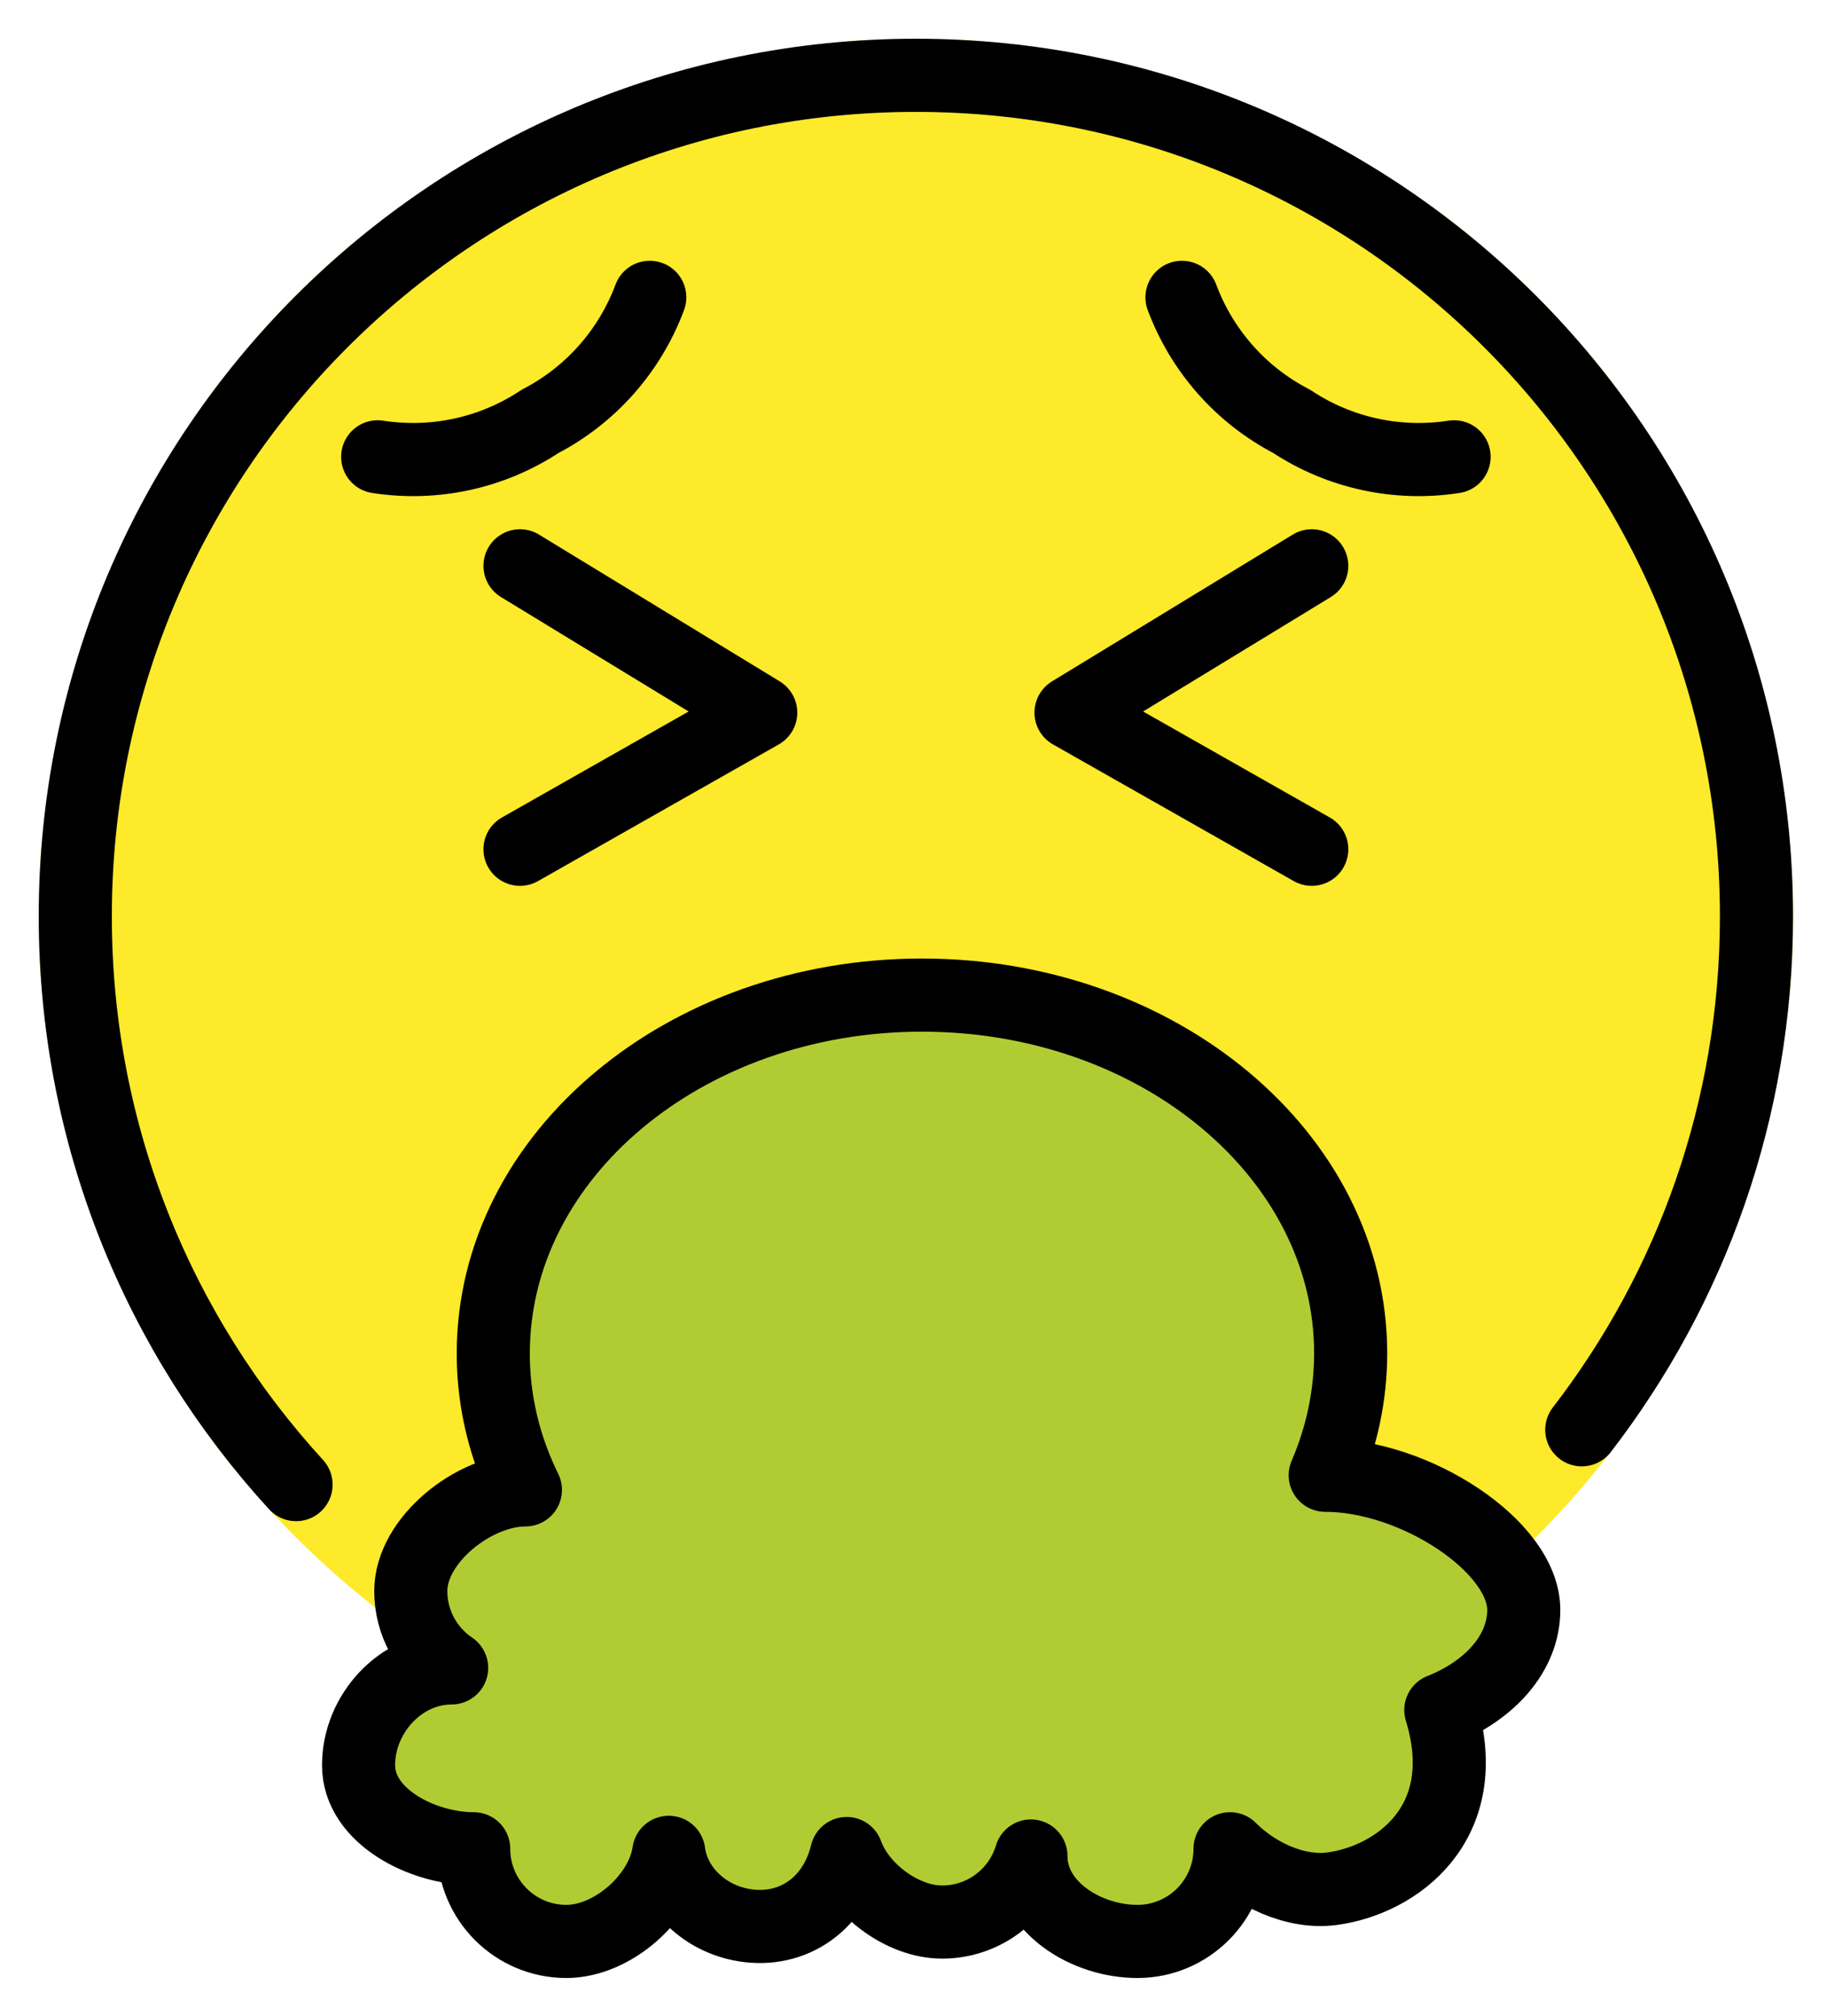 <svg xmlns="http://www.w3.org/2000/svg" role="img" viewBox="10.94 10.94 49.99 55.12"><title>1F92E.svg</title><g id="color"><circle cx="36" cy="36" r="24" fill="#FCEA2B"/><path fill="#B1CC33" d="M47.2,51.282c2.46,0,5.433,1.947,5.433,3.682c0,1.175-0.915,2.2-2.27,2.739 c0.956,3.112-1.243,4.66-2.981,4.886c-1.021,0.133-2.113-0.414-2.786-1.093c0,1.399-1.135,2.534-2.534,2.534 c-1.399,0-2.914-0.937-2.914-2.336c-0.313,1.045-1.281,1.806-2.428,1.806c-1.099,0-2.262-0.896-2.613-1.874 c-0.365,1.493-1.613,2.21-2.914,1.939c-1.075-0.224-1.835-1.051-1.954-1.972 c-0.177,1.227-1.528,2.437-2.804,2.437c-1.399,0-2.534-1.135-2.534-2.534c-1.399,0-3.15-0.886-3.15-2.285 c0-1.399,1.147-2.661,2.547-2.661c-0.674-0.455-1.118-1.227-1.118-2.102c0-1.399,1.737-2.766,3.136-2.766 c-0.131-0.266-0.249-0.538-0.352-0.816c-0.343-0.921-0.527-1.899-0.527-2.914c0-5.412,5.252-9.8,11.73-9.8 s11.73,4.387,11.73,9.8C47.894,49.121,47.649,50.242,47.2,51.282z"/></g><g id="line" fill="none" stroke="#000" stroke-linecap="round" stroke-linejoin="round" stroke-miterlimit="10" stroke-width="2"><path d="M25.168 26.413L31.755 30.427 25.168 34.164M46.832 26.413L40.245 30.427 46.832 34.164"/><path d="M54.22,50.039C57.217,46.155,59,41.285,59,36c0-12.703-10.298-23-23-23c-12.703,0-23,10.297-23,23 c0,5.99,2.29,11.445,6.041,15.538"/><path d="M43.281 19.071c.546 1.463 1.614 2.671 3 3.391 1.309.866 2.894 1.211 4.445.97M28.719 19.071c-.546 1.463-1.614 2.671-3 3.391-1.309.866-2.894 1.211-4.445.97M47.2 51.282c2.46 0 5.433 1.947 5.433 3.682 0 1.175-.915 2.2-2.27 2.739.956 3.112-1.243 4.66-2.981 4.886-1.021.133-2.113-.414-2.786-1.093 0 1.399-1.135 2.534-2.534 2.534-1.399 0-2.914-.937-2.914-2.336-.313 1.045-1.281 1.806-2.428 1.806-1.099 0-2.262-.896-2.613-1.874-.365 1.493-1.613 2.21-2.914 1.939-1.075-.224-1.835-1.051-1.954-1.972-.177 1.227-1.528 2.437-2.804 2.437-1.399 0-2.534-1.135-2.534-2.534-1.399 0-3.15-.886-3.15-2.285 0-1.399 1.147-2.661 2.547-2.661-.674-.455-1.118-1.227-1.118-2.102 0-1.399 1.737-2.766 3.136-2.766-.131-.266-.249-.538-.352-.816-.343-.921-.527-1.899-.527-2.914 0-5.412 5.252-9.8 11.73-9.8s11.73 4.387 11.73 9.8C47.894 49.121 47.649 50.242 47.2 51.282z"/></g></svg>